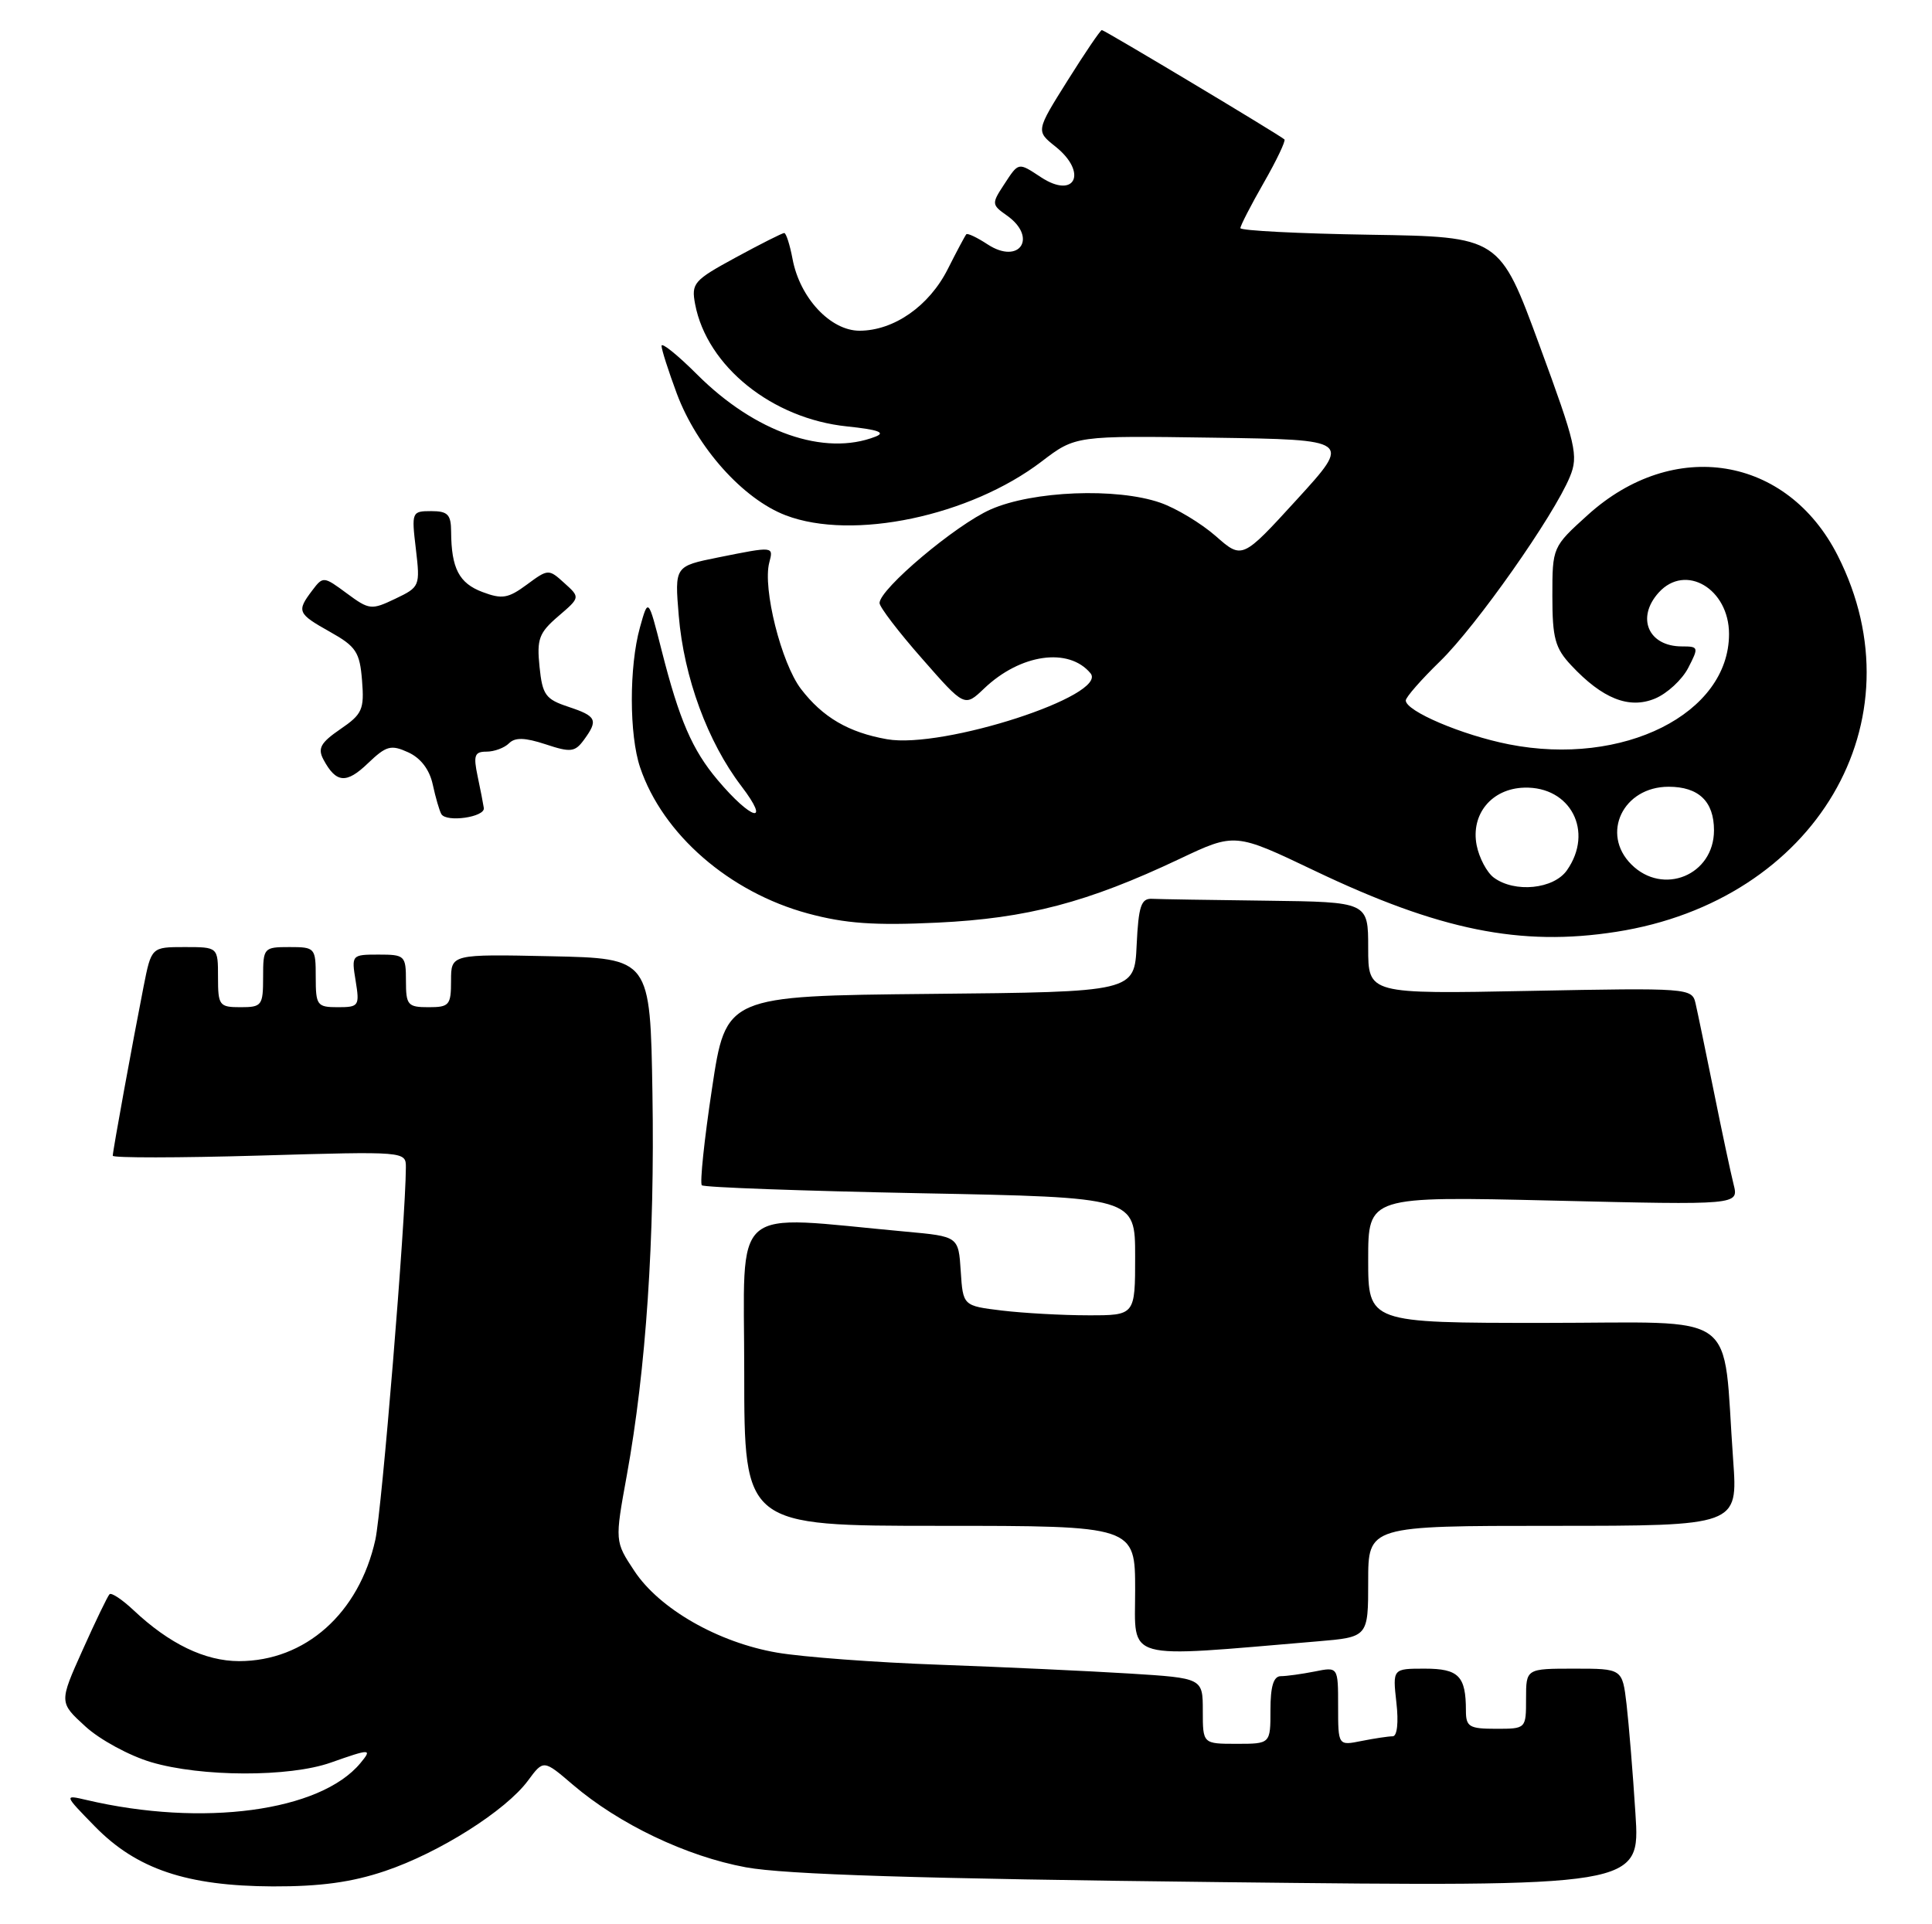 <?xml version="1.0" encoding="UTF-8" standalone="no"?>
<!DOCTYPE svg PUBLIC "-//W3C//DTD SVG 1.1//EN" "http://www.w3.org/Graphics/SVG/1.1/DTD/svg11.dtd" >
<svg xmlns="http://www.w3.org/2000/svg" xmlns:xlink="http://www.w3.org/1999/xlink" version="1.1" viewBox="0 0 257 256">
 <g >
 <path fill="currentColor"
d=" M 51.23 248.92 C 58.42 246.50 67.28 240.89 70.23 236.90 C 72.30 234.10 72.30 234.10 76.20 237.44 C 82.33 242.68 91.30 246.97 99.22 248.43 C 104.43 249.39 122.36 249.95 162.34 250.40 C 218.19 251.03 218.19 251.03 217.55 241.27 C 217.21 235.89 216.67 229.36 216.37 226.75 C 215.81 222.00 215.81 222.00 209.41 222.00 C 203.00 222.00 203.00 222.00 203.00 226.00 C 203.00 230.00 203.00 230.00 199.00 230.00 C 195.44 230.00 195.00 229.74 195.00 227.58 C 195.00 222.98 194.04 222.00 189.52 222.00 C 185.25 222.00 185.25 222.00 185.75 226.50 C 186.06 229.18 185.85 231.00 185.26 231.00 C 184.70 231.00 182.84 231.28 181.12 231.62 C 178.00 232.25 178.00 232.25 178.00 227.00 C 178.00 221.75 178.00 221.75 174.88 222.38 C 173.16 222.72 171.13 223.00 170.38 223.00 C 169.41 223.00 169.00 224.35 169.00 227.50 C 169.00 232.00 169.00 232.00 164.50 232.00 C 160.00 232.00 160.00 232.00 160.00 227.63 C 160.00 223.26 160.00 223.26 150.25 222.65 C 144.89 222.32 133.53 221.79 125.00 221.48 C 116.47 221.18 106.75 220.45 103.38 219.87 C 95.55 218.53 87.73 214.06 84.39 209.01 C 81.78 205.07 81.78 205.07 83.38 196.28 C 85.94 182.18 87.11 164.81 86.79 145.50 C 86.50 127.50 86.50 127.50 73.25 127.22 C 60.00 126.94 60.00 126.94 60.00 130.47 C 60.00 133.73 59.77 134.00 57.00 134.00 C 54.24 134.00 54.00 133.72 54.00 130.50 C 54.00 127.14 53.85 127.00 50.37 127.00 C 46.78 127.00 46.74 127.04 47.31 130.50 C 47.85 133.83 47.74 134.00 44.94 134.00 C 42.18 134.00 42.00 133.76 42.00 130.00 C 42.00 126.10 41.92 126.00 38.50 126.00 C 35.08 126.00 35.00 126.10 35.00 130.00 C 35.00 133.78 34.83 134.00 32.00 134.00 C 29.17 134.00 29.00 133.78 29.00 130.00 C 29.00 126.00 29.00 126.00 24.57 126.00 C 20.14 126.00 20.14 126.00 19.10 131.25 C 17.61 138.83 15.00 153.13 15.00 153.76 C 15.00 154.06 23.77 154.05 34.50 153.74 C 54.00 153.17 54.00 153.17 53.99 155.34 C 53.96 162.31 50.79 200.96 49.93 204.85 C 47.76 214.64 40.61 221.00 31.79 221.00 C 27.26 220.99 22.53 218.71 17.76 214.22 C 16.25 212.80 14.82 211.85 14.57 212.10 C 14.32 212.34 12.71 215.68 10.99 219.52 C 7.86 226.49 7.86 226.49 11.35 229.68 C 13.26 231.44 17.20 233.58 20.10 234.44 C 26.77 236.42 38.48 236.45 44.00 234.50 C 49.30 232.63 49.55 232.63 47.94 234.57 C 42.61 241.00 26.96 243.10 11.50 239.47 C 8.50 238.77 8.50 238.77 12.63 243.00 C 18.17 248.67 24.85 250.92 36.28 250.97 C 42.60 250.99 46.80 250.42 51.23 248.92 Z  M 175.25 218.37 C 182.00 217.80 182.00 217.80 182.00 210.40 C 182.00 203.00 182.00 203.00 206.59 203.00 C 231.18 203.00 231.18 203.00 230.55 194.25 C 229.09 173.96 231.90 176.00 205.41 176.00 C 182.00 176.00 182.00 176.00 182.00 167.58 C 182.00 159.15 182.00 159.15 206.65 159.73 C 231.30 160.32 231.30 160.32 230.61 157.58 C 230.23 156.07 229.04 150.49 227.97 145.17 C 226.89 139.85 225.80 134.58 225.54 133.46 C 225.08 131.46 224.57 131.42 203.53 131.83 C 182.00 132.25 182.00 132.25 182.00 126.12 C 182.00 120.00 182.00 120.00 168.50 119.83 C 161.07 119.74 154.21 119.63 153.25 119.58 C 151.79 119.51 151.45 120.54 151.20 125.73 C 150.91 131.97 150.91 131.97 123.73 132.23 C 96.56 132.50 96.56 132.50 94.71 144.84 C 93.68 151.63 93.08 157.41 93.36 157.69 C 93.63 157.97 106.72 158.44 122.43 158.75 C 151.00 159.30 151.00 159.30 151.00 167.15 C 151.00 175.00 151.00 175.00 144.75 174.99 C 141.31 174.99 136.16 174.70 133.30 174.36 C 128.10 173.73 128.10 173.73 127.80 169.12 C 127.50 164.50 127.50 164.50 120.50 163.86 C 96.79 161.69 99.00 159.77 99.00 182.56 C 99.00 203.00 99.00 203.00 125.00 203.00 C 151.00 203.00 151.00 203.00 151.00 211.59 C 151.00 221.09 149.15 220.57 175.25 218.37 Z  M 215.00 123.97 C 241.54 119.83 255.61 95.92 244.46 73.92 C 237.73 60.63 222.62 58.18 211.20 68.52 C 206.51 72.76 206.50 72.80 206.50 79.31 C 206.50 84.89 206.86 86.23 209.00 88.51 C 213.16 92.96 216.70 94.37 220.15 92.94 C 221.77 92.27 223.76 90.43 224.57 88.86 C 225.99 86.11 225.96 86.00 223.73 86.00 C 219.26 86.00 217.62 82.18 220.65 78.83 C 224.21 74.90 230.00 78.33 230.00 84.35 C 230.00 94.96 215.92 102.02 200.73 99.03 C 194.49 97.80 187.00 94.61 187.00 93.19 C 187.00 92.76 189.06 90.41 191.58 87.96 C 196.39 83.27 206.68 68.65 208.83 63.43 C 209.99 60.62 209.65 59.17 204.78 45.93 C 199.48 31.50 199.48 31.50 182.24 31.23 C 172.76 31.08 165.00 30.68 165.00 30.35 C 165.00 30.02 166.40 27.30 168.11 24.31 C 169.82 21.33 171.05 18.73 170.86 18.55 C 170.22 17.96 146.92 4.00 146.57 4.00 C 146.38 4.00 144.33 7.02 142.01 10.72 C 137.80 17.43 137.80 17.43 140.40 19.50 C 144.72 22.95 143.03 26.56 138.49 23.59 C 135.40 21.56 135.53 21.54 133.53 24.60 C 131.90 27.08 131.92 27.25 133.91 28.65 C 138.09 31.58 135.63 35.30 131.37 32.51 C 129.97 31.59 128.70 30.99 128.54 31.17 C 128.38 31.35 127.27 33.43 126.08 35.79 C 123.60 40.72 118.91 43.99 114.34 44.00 C 110.48 44.00 106.40 39.64 105.43 34.47 C 105.07 32.56 104.57 31.00 104.32 31.00 C 104.07 31.00 101.17 32.46 97.88 34.25 C 92.27 37.30 91.94 37.68 92.47 40.48 C 94.05 48.74 102.71 55.70 112.67 56.73 C 116.80 57.16 117.87 57.54 116.46 58.09 C 109.68 60.74 100.45 57.53 92.75 49.84 C 90.14 47.23 88.00 45.51 88.00 46.01 C 88.00 46.51 88.92 49.37 90.03 52.36 C 92.72 59.55 98.84 66.39 104.52 68.56 C 113.42 71.96 129.04 68.67 138.57 61.39 C 143.07 57.96 143.07 57.96 161.43 58.23 C 179.78 58.50 179.78 58.50 172.51 66.46 C 165.24 74.42 165.24 74.42 161.71 71.31 C 159.76 69.61 156.45 67.61 154.34 66.88 C 148.52 64.86 137.37 65.30 131.77 67.78 C 127.13 69.83 117.00 78.37 117.00 80.23 C 117.00 80.76 119.54 84.09 122.66 87.63 C 128.31 94.08 128.31 94.08 130.91 91.60 C 135.73 87.00 142.16 86.08 145.06 89.57 C 147.49 92.50 125.45 99.66 118.00 98.35 C 112.88 97.45 109.43 95.43 106.54 91.65 C 103.93 88.22 101.43 78.27 102.33 74.85 C 102.90 72.67 102.96 72.67 95.54 74.16 C 89.74 75.33 89.74 75.33 90.29 81.92 C 90.98 90.13 94.13 98.70 98.62 104.59 C 102.61 109.82 99.98 109.14 95.46 103.77 C 92.09 99.78 90.36 95.78 88.02 86.56 C 86.23 79.51 86.23 79.51 85.12 83.50 C 83.68 88.69 83.69 97.79 85.15 102.10 C 88.15 110.99 97.01 118.70 107.47 121.53 C 112.43 122.87 116.30 123.15 124.69 122.75 C 136.63 122.18 144.66 120.07 156.89 114.28 C 164.28 110.78 164.28 110.78 174.89 115.85 C 191.48 123.77 202.27 125.96 215.00 123.97 Z  M 64.36 107.50 C 64.28 106.95 63.91 105.04 63.53 103.25 C 62.95 100.49 63.13 100.00 64.72 100.00 C 65.75 100.00 67.10 99.50 67.71 98.89 C 68.52 98.08 69.82 98.12 72.57 99.02 C 75.91 100.13 76.48 100.06 77.67 98.44 C 79.61 95.79 79.37 95.28 75.60 94.03 C 72.57 93.03 72.15 92.45 71.77 88.71 C 71.39 85.02 71.70 84.19 74.26 81.99 C 77.19 79.48 77.19 79.48 75.07 77.57 C 72.99 75.68 72.92 75.68 70.08 77.78 C 67.60 79.61 66.79 79.75 64.17 78.76 C 61.06 77.59 60.04 75.61 60.01 70.75 C 60.00 68.45 59.57 68.00 57.36 68.00 C 54.78 68.00 54.73 68.11 55.32 73.04 C 55.90 77.98 55.85 78.10 52.58 79.66 C 49.40 81.18 49.12 81.15 46.13 78.94 C 43.05 76.66 42.97 76.65 41.53 78.56 C 39.44 81.33 39.56 81.63 43.91 84.07 C 47.37 86.01 47.86 86.76 48.16 90.54 C 48.47 94.39 48.19 95.02 45.27 97.01 C 42.65 98.81 42.23 99.56 43.03 101.06 C 44.71 104.19 46.07 104.31 48.93 101.56 C 51.39 99.21 52.00 99.04 54.30 100.09 C 55.97 100.85 57.14 102.39 57.57 104.39 C 57.94 106.10 58.45 107.86 58.71 108.31 C 59.39 109.45 64.53 108.71 64.36 107.50 Z  M 198.70 116.75 C 197.78 116.06 196.76 114.13 196.43 112.46 C 195.62 108.32 198.43 104.91 202.76 104.79 C 208.93 104.61 212.05 110.63 208.44 115.78 C 206.68 118.30 201.48 118.82 198.70 116.75 Z  M 217.00 115.00 C 212.91 110.91 215.91 104.67 221.96 104.67 C 225.96 104.67 228.00 106.62 228.00 110.47 C 228.00 116.43 221.22 119.22 217.00 115.00 Z "/>
</g>
</svg>